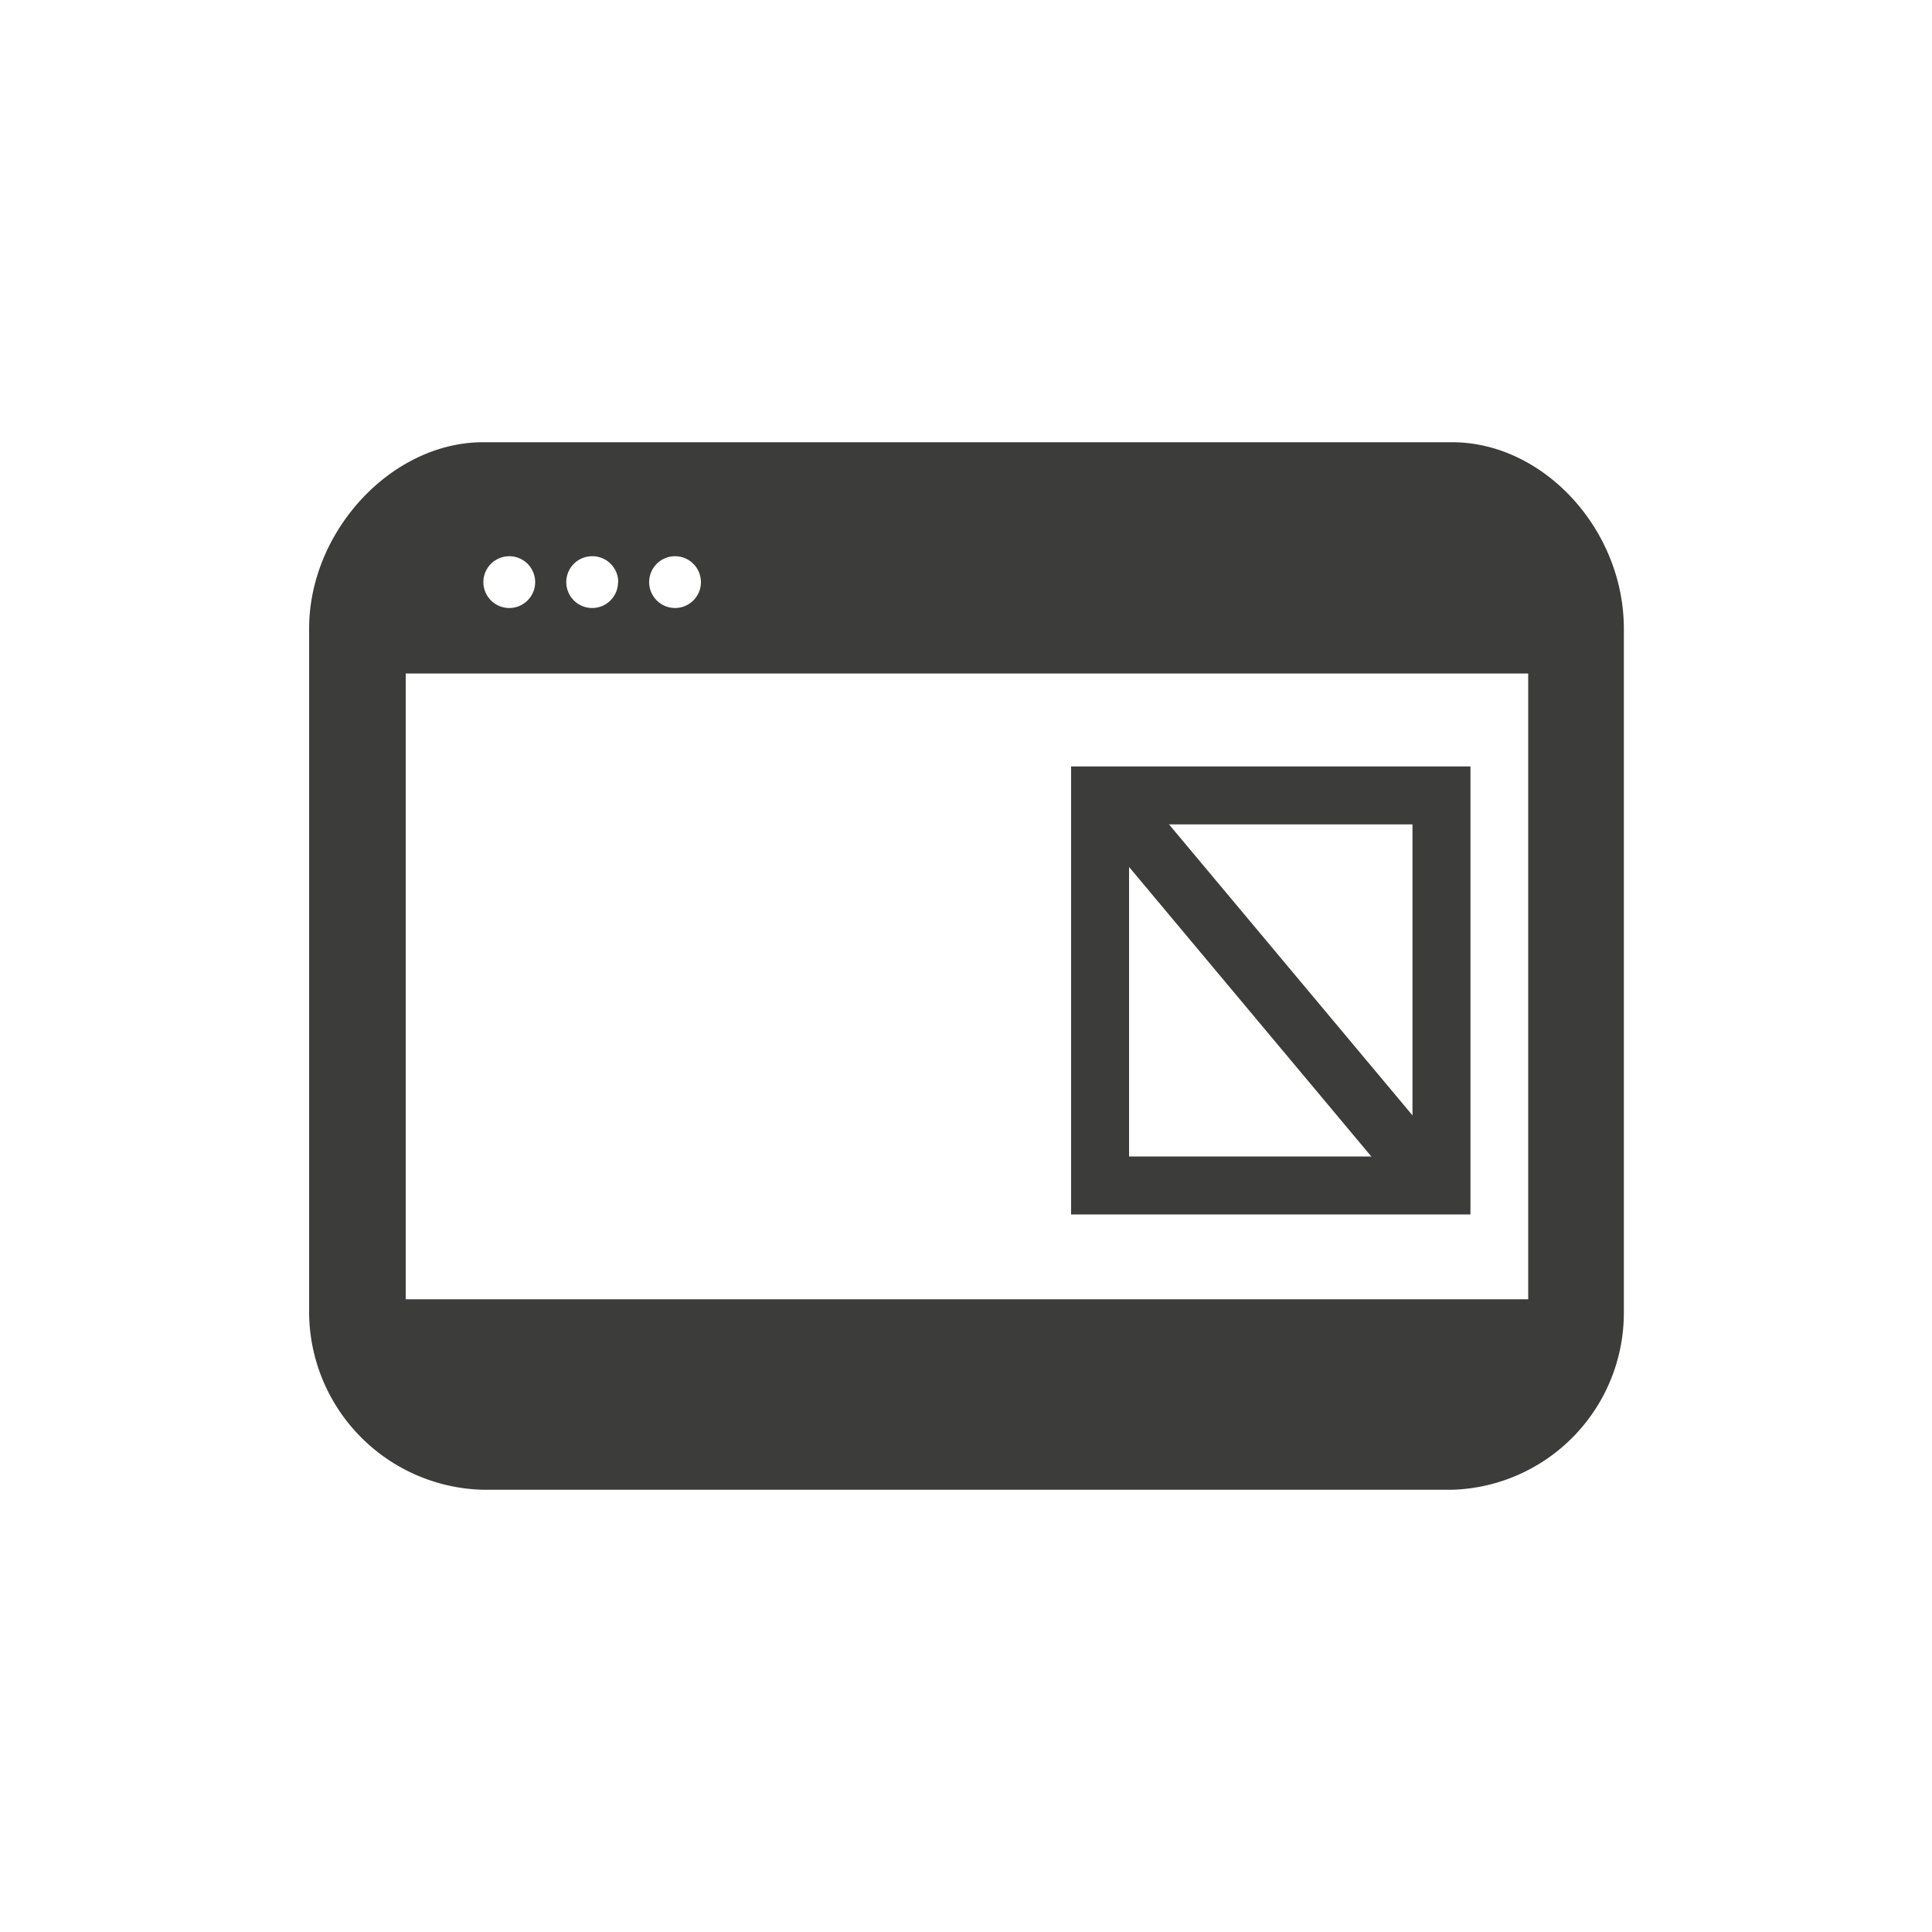 <svg xmlns="http://www.w3.org/2000/svg" viewBox="0 0 100 100"><defs><style>.cls-1{fill:#3c3c3b}</style></defs><g id="glyph_window"><path class="cls-1" d="M76.11 62.86H55.44V39.67h20.67zm-17.67-3h14.67V42.67H58.44z"/><path class="cls-1" transform="rotate(-39.92 65.791 51.32)" d="M64.29 38.24h3V64.4h-3z"/><path class="cls-1" d="M75.16 22.89H25c-4.73 0-9 4.6-9 9.65V68a9.23 9.23 0 0 0 9 9.11h50.16A9.16 9.16 0 0 0 84.05 68V32.54c0-5.14-4.16-9.65-8.89-9.65zM21 67.25V34.86h58.1v32.39zm15.28-37.12a1.34 1.34 0 1 1-1.34-1.34 1.34 1.34 0 0 1 1.34 1.34zm-4.29 0a1.34 1.34 0 1 1-1.34-1.34A1.34 1.34 0 0 1 32 30.13zm-4.29 0a1.34 1.34 0 1 1-1.34-1.34 1.34 1.34 0 0 1 1.34 1.34z"/></g></svg>